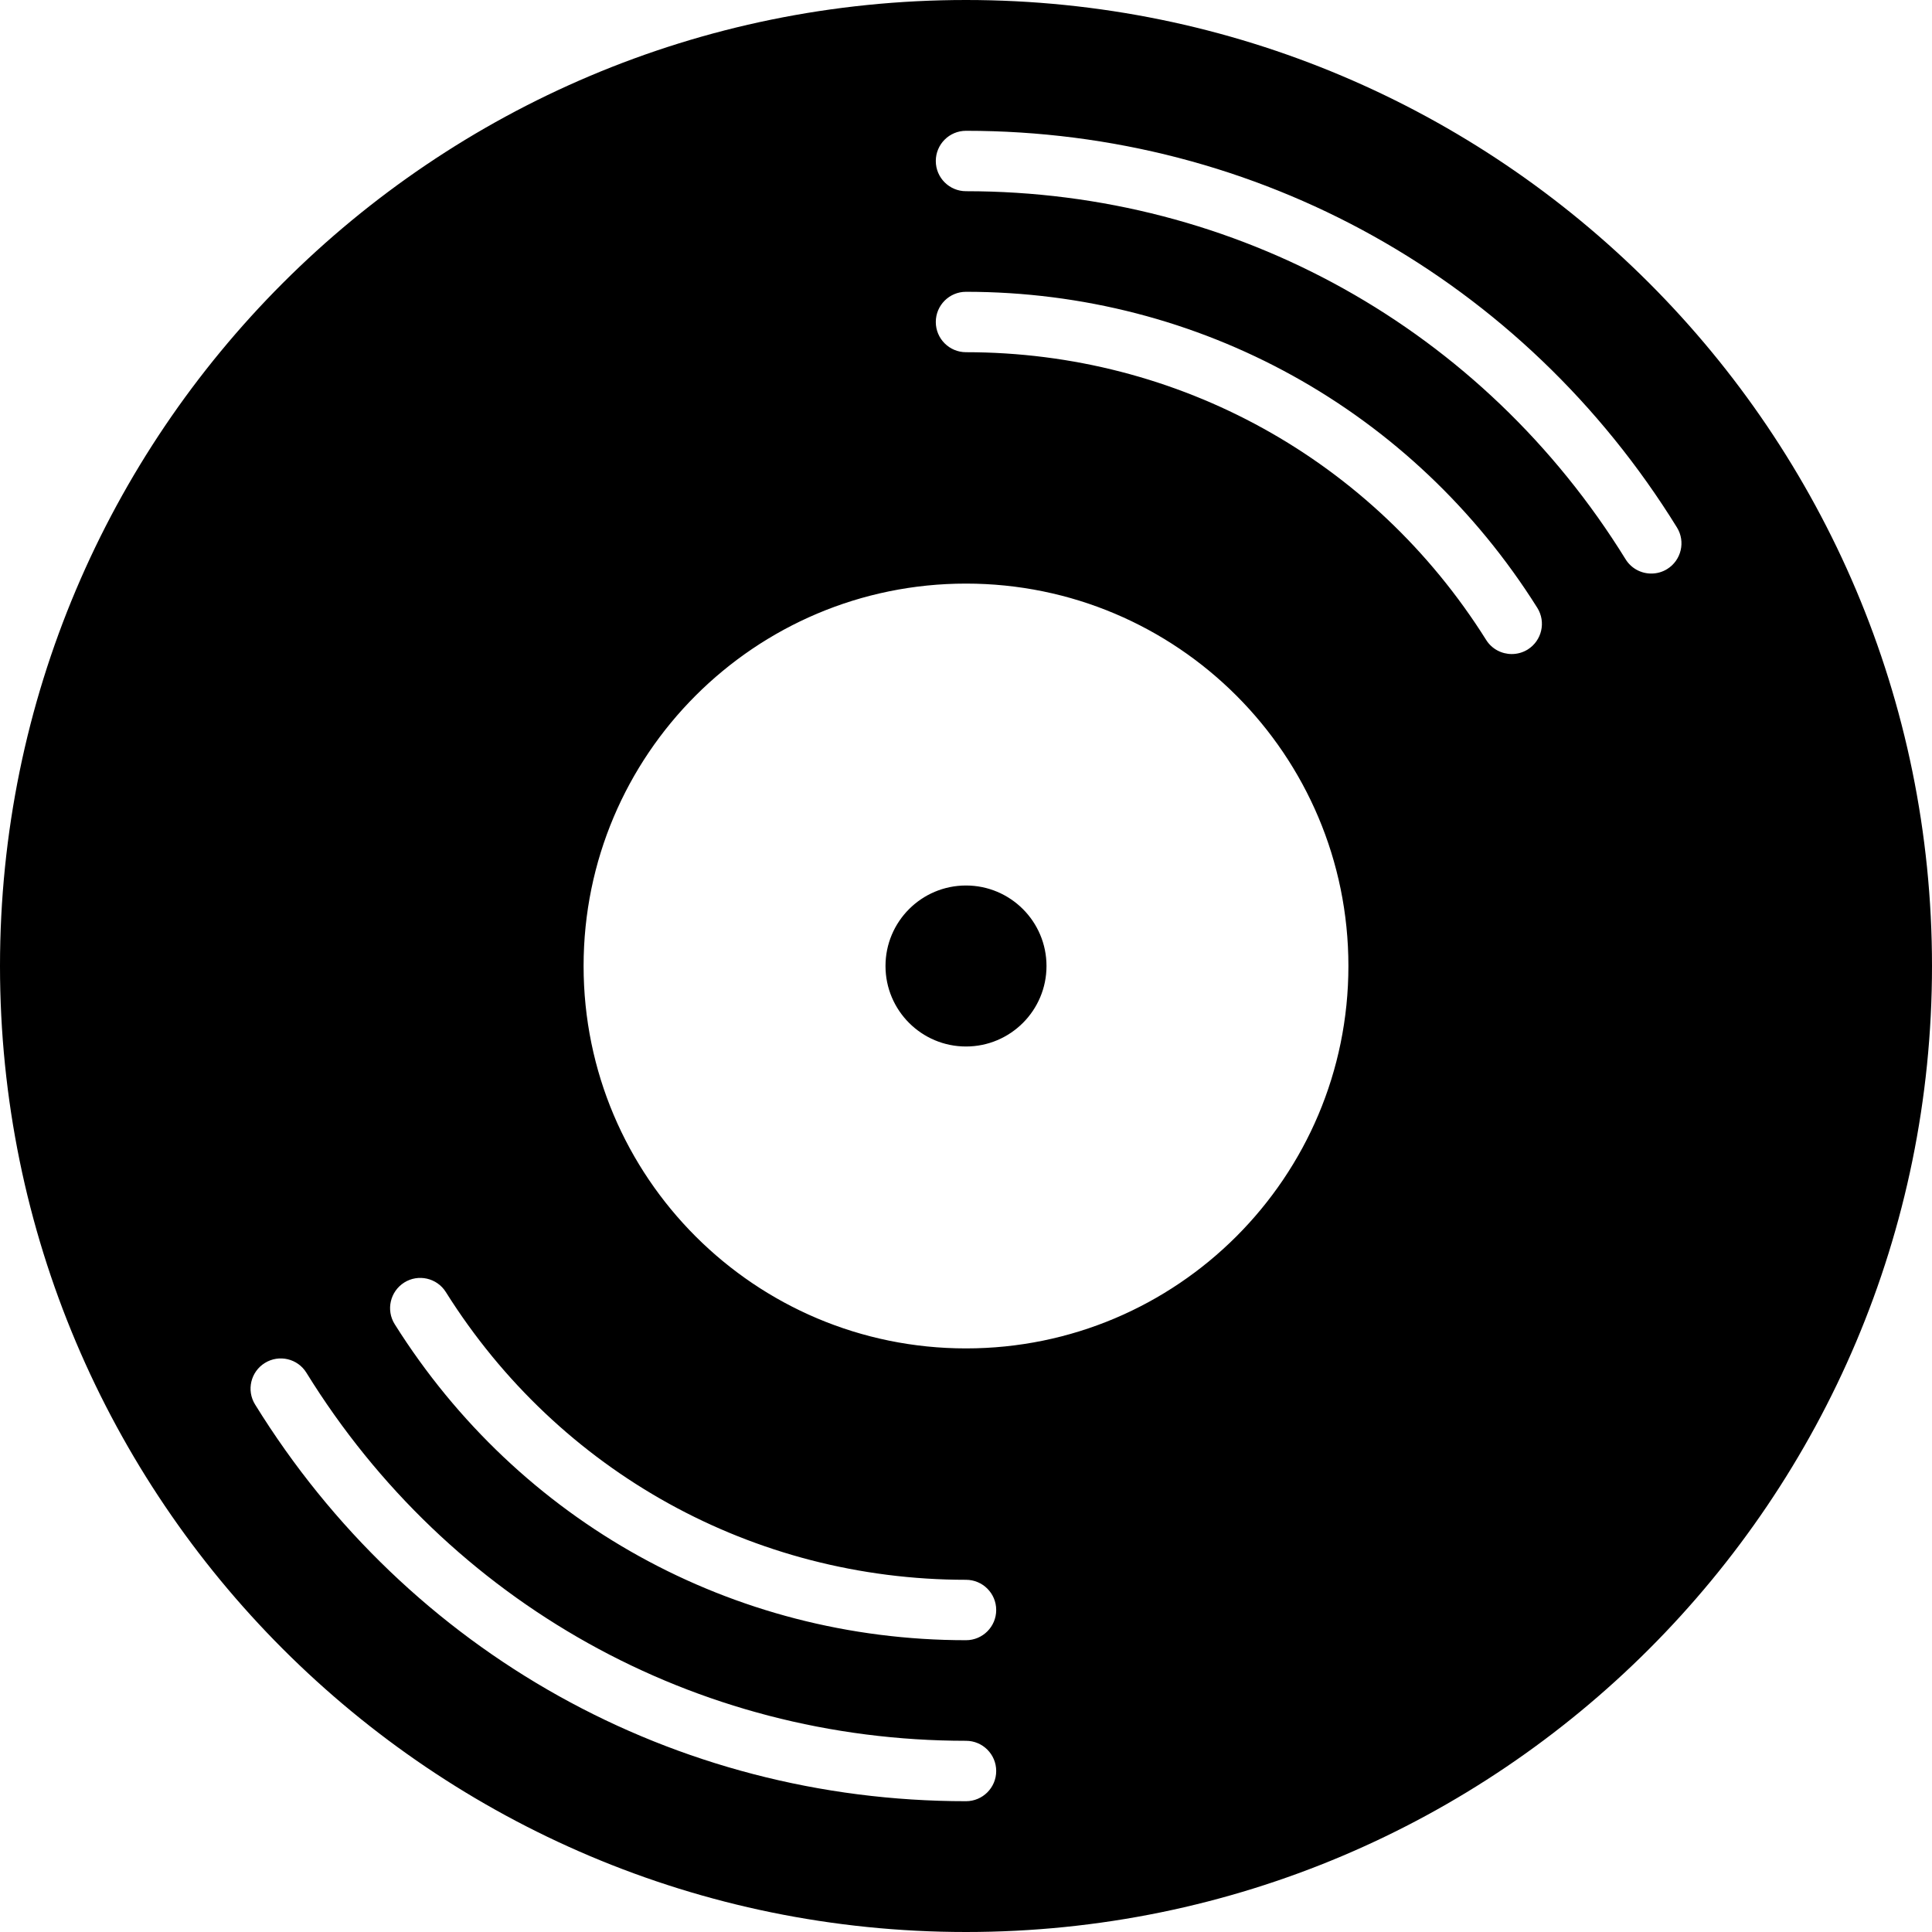 <?xml version="1.0" encoding="UTF-8"?>
<svg width="30px" height="30px" viewBox="0 0 30 30" version="1.1" xmlns="http://www.w3.org/2000/svg" xmlns:xlink="http://www.w3.org/1999/xlink">
    <!-- Generator: Sketch 52.6 (67491) - http://www.bohemiancoding.com/sketch -->
    <title>funk-my-mood-logo</title>
    <desc>Created with Sketch.</desc>
    <g id="Prototype" stroke="none" stroke-width="1" fill="none" fill-rule="evenodd">
        <g id="Home" transform="translate(-141, -1598)" fill="#000000" fill-rule="nonzero">
            <g id="card-copy" transform="translate(140, 1558)">
                <g id="card-top" transform="translate(281, 55) scale(-1, 1) translate(-281, -55) translate(1, 40)">
                    <path d="M545,0 C536.716,0 530,6.716 530,15 C530,23.284 536.716,30 545,30 C553.284,30 560,23.284 560,15 C560,6.716 553.284,0 545,0 Z M553.077,20.063 C553.215,19.843 553.505,19.778 553.723,19.915 C553.942,20.053 554.009,20.343 553.871,20.562 C551.941,23.634 548.624,25.469 545,25.469 C544.741,25.469 544.531,25.259 544.531,25 C544.531,24.741 544.741,24.531 545,24.531 C548.3,24.531 551.32,22.861 553.077,20.063 Z M534.359,8.906 C534.274,8.906 534.189,8.884 534.112,8.836 C533.893,8.7 533.824,8.411 533.96,8.191 C536.344,4.334 540.471,2.031 545,2.031 C545.259,2.031 545.469,2.241 545.469,2.5 C545.469,2.759 545.259,2.969 545,2.969 C540.798,2.969 536.97,5.105 534.758,8.684 C534.669,8.828 534.516,8.906 534.359,8.906 Z M536.923,9.937 C536.834,10.079 536.681,10.156 536.526,10.156 C536.44,10.156 536.354,10.133 536.277,10.085 C536.058,9.947 535.991,9.658 536.129,9.438 C538.059,6.366 541.376,4.531 545,4.531 C545.259,4.531 545.469,4.741 545.469,5 C545.469,5.259 545.259,5.469 545,5.469 C541.7,5.469 538.68,7.139 536.923,9.937 Z M539.062,15 C539.062,11.721 541.721,9.062 545,9.062 C548.279,9.062 550.938,11.721 550.938,15 C550.938,18.279 548.279,20.938 545,20.938 C541.721,20.938 539.062,18.279 539.062,15 Z M545,27.969 C544.741,27.969 544.531,27.759 544.531,27.5 C544.531,27.241 544.741,27.031 545,27.031 C549.202,27.031 553.03,24.895 555.242,21.316 C555.378,21.095 555.667,21.028 555.887,21.164 C556.107,21.3 556.176,21.589 556.039,21.809 C553.656,25.666 549.529,27.969 545,27.969 Z M546.25,15 C546.25,14.31 545.69,13.75 545,13.75 C544.31,13.75 543.75,14.31 543.75,15 C543.75,15.69 544.31,16.25 545,16.25 C545.69,16.25 546.25,15.69 546.25,15 Z" id="funk-my-mood-logo"></path>
                </g>
            </g>
        </g>
    </g>
</svg>